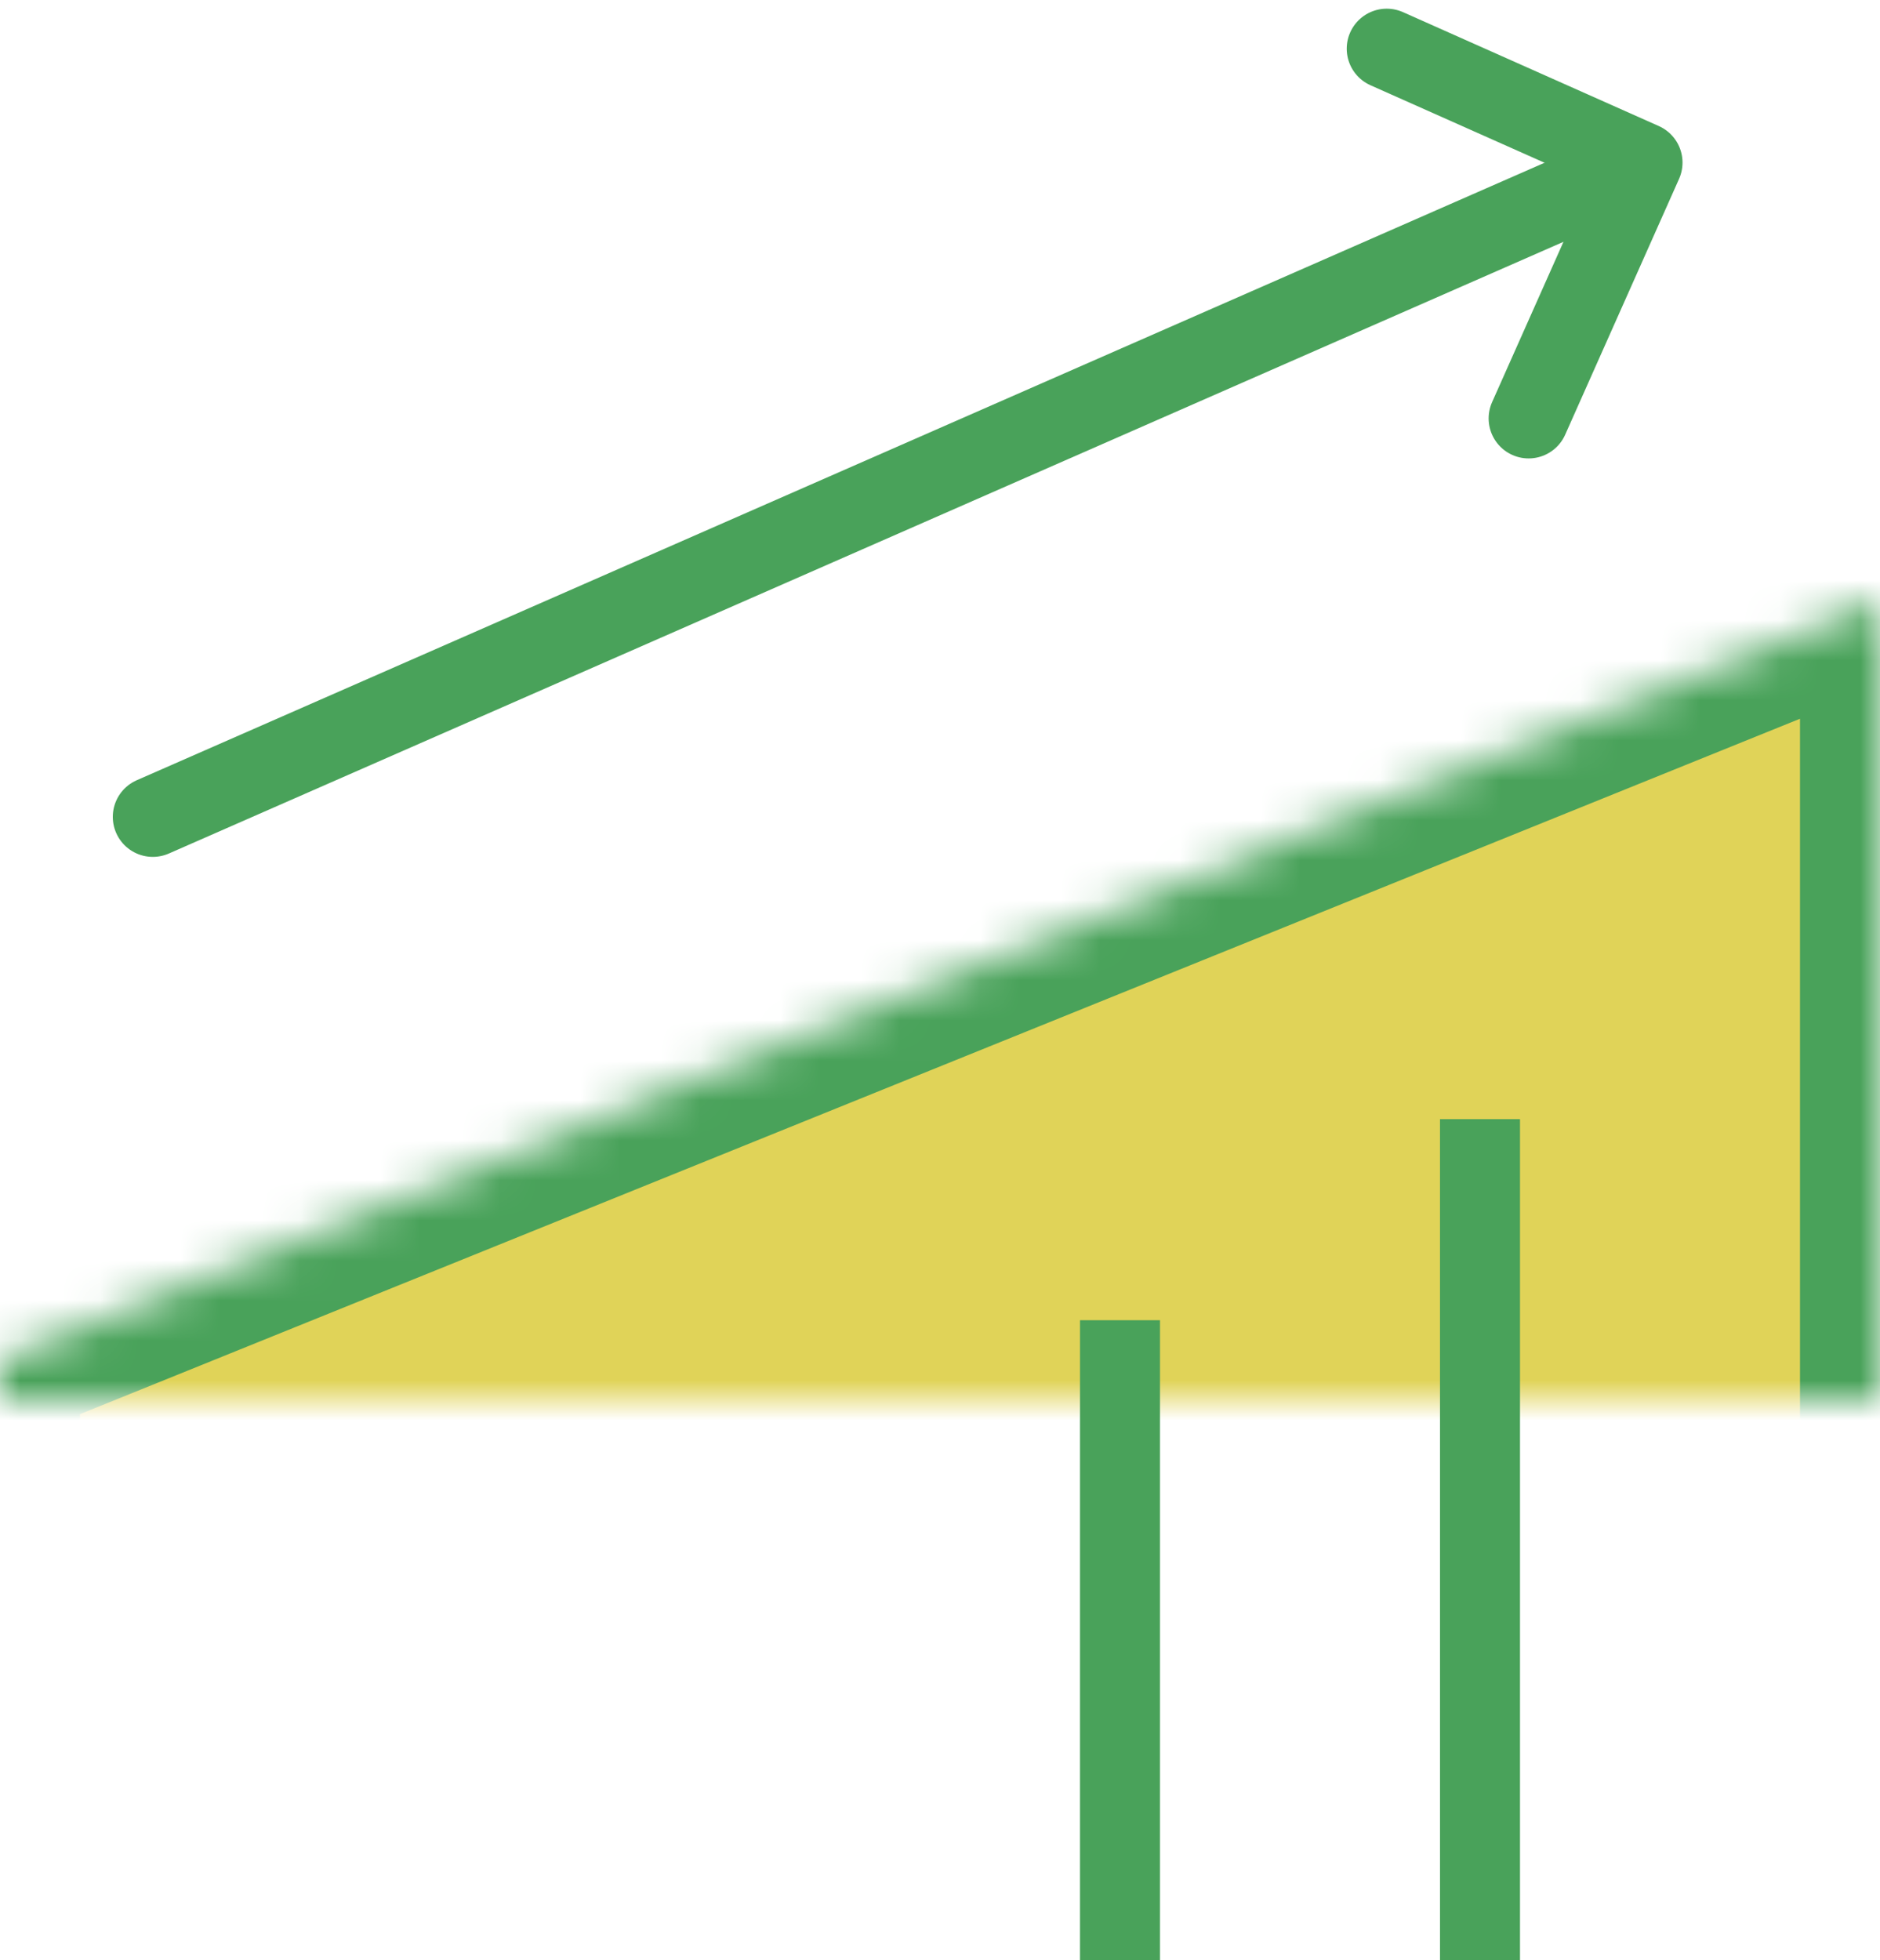 <?xml version="1.0" encoding="UTF-8"?>
<svg width="47px" height="49px" viewBox="0 0 47 49" version="1.1" xmlns="http://www.w3.org/2000/svg" xmlns:xlink="http://www.w3.org/1999/xlink">
    <!-- Generator: Sketch 42 (36781) - http://www.bohemiancoding.com/sketch -->
    <title>Statsincrease</title>
    <desc>Created with Sketch.</desc>
    <defs>
        <polygon id="path-1" points="0 33 47 14 47 48 0 48"></polygon>
        <mask id="mask-2" maskContentUnits="userSpaceOnUse" maskUnits="objectBoundingBox" x="0" y="0" width="47" height="34" fill="white">
            <use xlink:href="#path-1"></use>
        </mask>
    </defs>
    <g id="Page-1" stroke="none" stroke-width="1" fill="none" fill-rule="evenodd" stroke-linejoin="round">
        <g id="ClickToCall" transform="translate(-826, -1356)" stroke="#49A25A">
            <g id="Group-22" transform="translate(699, 1357)">
                <g id="Statsincrease" transform="translate(127, 0)">
                    <use id="Rectangle-1499" mask="url(#mask-2)" stroke-width="4" stroke-linecap="round" fill="#E0D358" xlink:href="#path-1"></use>
                    <polyline id="Rectangle-1500" stroke-width="2" stroke-linecap="round" transform="translate(36.442, 4.838) rotate(24) translate(-36.442, -4.838) " points="32.942 1.338 39.942 1.338 39.942 8.338"></polyline>
                    <path d="M37,47 L37,27.974" id="Line" stroke-width="2" stroke-linecap="square" fill="#49A25A"></path>
                    <path d="M28,47 L28,33" id="Line" stroke-width="2" stroke-linecap="square" fill="#49A25A"></path>
                    <path d="M40.468,3.347 L3.82,19.419" id="Path-3390" stroke-width="2" stroke-linecap="round"></path>
                </g>
            </g>
        </g>
    </g>
</svg>